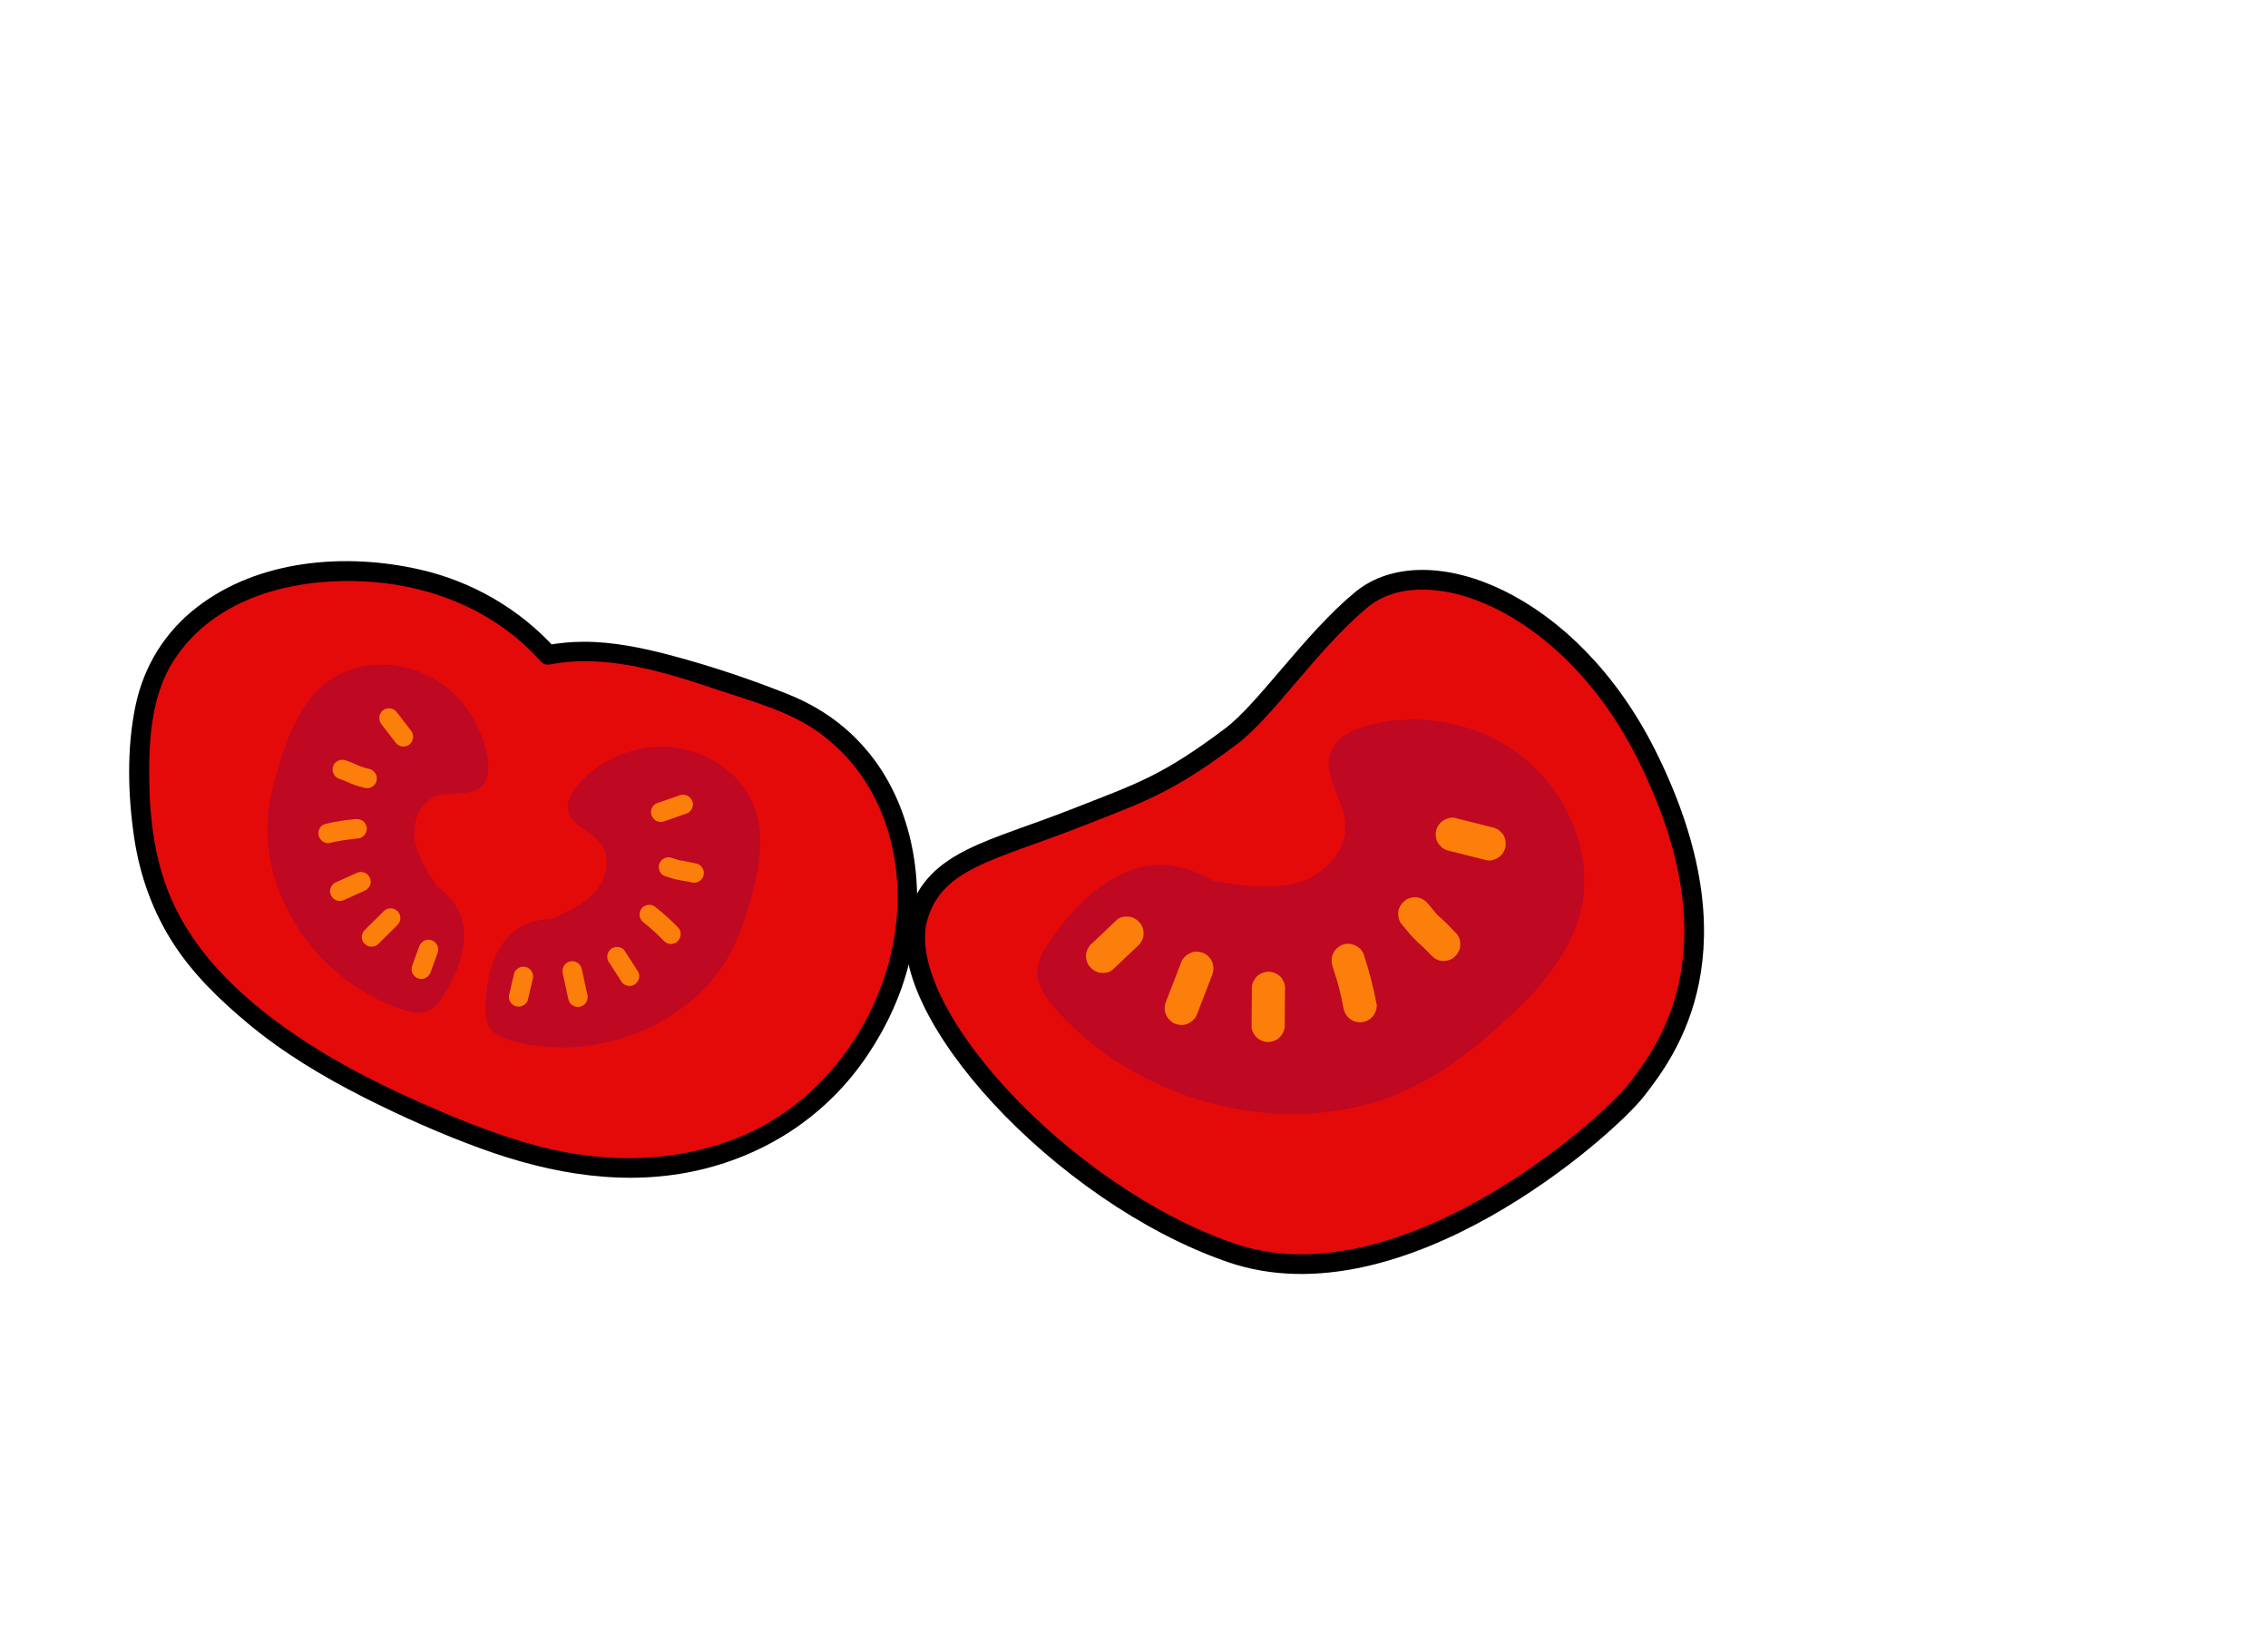 <?xml version="1.0" encoding="utf-8"?>
<svg width="346" height="249" viewBox="0 0 346 249" fill="none" xmlns="http://www.w3.org/2000/svg">
  <defs/>
  <path d="M 83.621 99.929 C 79.287 95.096 68.531 85.588 48.107 87.396 C 38.767 88.227 29.572 92.652 24.808 100.733 C 21.842 105.754 21.302 111.833 21.299 117.659 C 21.301 122.531 21.638 127.449 22.878 132.162 C 25.459 141.987 30.86 148.366 38.656 154.888 C 46.452 161.41 55.604 166.094 64.911 170.174 C 81.041 177.266 95.52 181.336 112.102 175.362 C 130.444 168.759 142.008 147.294 137.446 128.34 C 136.207 123.212 133.894 118.26 130.226 114.465 C 125.169 109.221 121.969 108.042 115.1 105.599 C 100.363 100.362 91.437 98.344 83.634 99.923" fill="#E50A0A"/>
  <path d="M 84.766 98.971 C 79.287 92.894 72.01 88.697 64.041 86.887 C 52.703 84.305 39.425 85.349 29.986 92.685 C 25.135 96.449 21.934 101.65 20.677 107.651 C 19.313 114.154 19.503 121.327 20.482 127.881 C 21.353 133.673 23.353 139.225 26.565 144.131 C 29.576 148.741 33.584 152.595 37.781 156.102 C 43.17 160.605 49.212 164.216 55.454 167.39 C 61.288 170.341 67.306 173.019 73.443 175.25 C 84.175 179.155 95.617 181.126 106.889 178.453 C 117.36 175.967 126.323 169.948 132.34 160.991 C 138.357 152.034 140.904 141.97 139.56 131.753 C 138.799 126.011 136.715 120.28 133.188 115.654 C 129.662 111.028 125.284 107.934 120.126 105.876 C 114.393 103.588 108.452 101.608 102.488 100.014 C 98.083 98.845 93.527 97.888 88.946 97.91 C 87.07 97.922 85.19 98.093 83.349 98.448 C 81.509 98.803 82.006 101.748 83.885 101.375 C 92.587 99.664 101.653 102.615 109.821 105.348 C 114.83 107.022 120.331 108.513 124.697 111.582 C 129.384 114.883 132.843 119.517 134.829 124.873 C 141.654 143.305 131.207 165.622 113.345 173.249 C 103.473 177.461 92.49 177.57 82.212 174.882 C 76.772 173.456 71.504 171.411 66.344 169.183 C 60.268 166.548 54.265 163.684 48.615 160.193 C 39.428 154.518 30.233 146.926 25.956 136.733 C 23.625 131.156 22.849 125.101 22.768 119.095 C 22.687 113.089 23.027 106.066 26.585 100.643 C 32.812 91.134 44.661 88.19 55.4 88.695 C 64.373 89.113 73.07 92.176 79.803 98.196 C 80.734 99.033 81.613 99.925 82.456 100.858 C 83.739 102.279 86.024 100.373 84.741 98.951 L 84.766 98.971 Z" fill="black"/>
  <path d="M 55.377 111.062 C 56.193 111.836 56.902 112.698 57.507 113.641 L 57.303 113.322 C 57.583 113.753 57.825 114.202 58.05 114.667 C 58.393 115.365 59.304 115.758 60.025 115.381 C 60.746 115.004 61.11 114.147 60.74 113.407 C 59.97 111.831 58.925 110.368 57.65 109.162 C 57.35 108.873 57.052 108.669 56.619 108.63 C 56.256 108.605 55.82 108.723 55.551 108.966 C 55.263 109.234 55.039 109.589 55.019 109.996 C 55.006 110.354 55.087 110.808 55.355 111.065 L 55.377 111.062 Z" fill="#F44A4A"/>
  <path d="M 66.64 135.216 C 65.13 132.894 63.591 130.476 63.258 127.813 C 62.924 125.151 64.195 122.165 66.838 121.357 C 68.978 120.706 71.696 121.509 73.349 120.086 C 74.536 119.069 74.619 117.313 74.402 115.767 C 73.692 110.735 70.506 105.902 65.82 103.335 C 61.134 100.767 55.031 100.706 50.712 103.472 C 46.657 106.067 44.579 110.632 43.074 115.086 C 41.948 118.432 41.032 121.876 40.837 125.411 C 40.178 137.487 48.986 149.852 61.181 153.946 C 62.536 154.405 64.067 154.757 65.352 154.233 C 66.426 153.792 67.122 152.81 67.713 151.854 C 69.386 149.141 70.703 146.119 70.797 142.92 C 70.891 139.721 69.389 137.2 66.653 135.21 L 66.64 135.216 Z" fill="#BF0822"/>
  <path d="M 51.717 118.798 C 52.365 119.033 53.007 119.286 53.636 119.578 C 54.217 119.852 54.878 119.995 55.497 120.166 C 55.883 120.274 56.262 120.284 56.634 120.11 C 56.967 119.954 57.288 119.623 57.405 119.272 C 57.521 118.921 57.539 118.491 57.348 118.135 C 57.158 117.779 56.884 117.478 56.511 117.364 C 55.892 117.193 55.244 117.044 54.65 116.776 C 54.021 116.484 53.379 116.231 52.731 115.996 C 51.997 115.731 51.07 116.118 50.822 116.89 C 50.575 117.662 50.927 118.512 51.717 118.798 Z" fill="#FC7E0B"/>
  <path d="M 50.319 128.597 C 51.77 128.261 53.247 128.03 54.74 127.9 C 55.092 127.868 55.485 127.574 55.682 127.295 C 55.899 126.99 56.011 126.531 55.932 126.162 C 55.853 125.793 55.657 125.424 55.327 125.22 C 54.972 124.996 54.622 124.933 54.194 124.97 C 52.705 125.09 51.224 125.33 49.773 125.667 C 49.401 125.755 49.054 125.949 48.831 126.272 C 48.614 126.577 48.502 127.036 48.581 127.405 C 48.754 128.159 49.504 128.791 50.319 128.597 Z" fill="#FC7E0B"/>
  <path d="M 52.472 137.31 L 55.698 135.861 C 56.04 135.708 56.343 135.371 56.469 135.024 C 56.595 134.676 56.591 134.217 56.412 133.886 C 56.234 133.556 55.945 133.239 55.575 133.115 C 55.205 132.992 54.809 132.998 54.438 133.172 L 51.212 134.621 C 50.87 134.773 50.567 135.11 50.441 135.458 C 50.315 135.806 50.319 136.265 50.498 136.595 C 50.676 136.926 50.965 137.243 51.335 137.366 C 51.705 137.49 52.101 137.484 52.472 137.31 Z" fill="#FC7E0B"/>
  <path d="M 57.633 144.091 L 60.547 141.21 C 60.833 140.92 61.043 140.603 61.079 140.18 C 61.104 139.817 60.986 139.381 60.743 139.112 C 60.475 138.823 60.12 138.599 59.712 138.579 C 59.346 138.564 58.92 138.654 58.644 138.916 L 55.73 141.796 C 55.444 142.086 55.234 142.404 55.198 142.827 C 55.173 143.19 55.291 143.626 55.534 143.895 C 55.802 144.183 56.157 144.407 56.565 144.427 C 56.931 144.443 57.357 144.353 57.633 144.091 Z" fill="#FC7E0B"/>
  <path d="M 65.676 148.373 C 66.04 147.367 66.4 146.37 66.765 145.364 C 66.894 145.007 66.87 144.573 66.708 144.227 C 66.546 143.881 66.222 143.573 65.87 143.456 C 65.519 143.34 65.089 143.322 64.733 143.512 C 64.377 143.703 64.108 143.977 63.962 144.35 C 63.598 145.356 63.238 146.353 62.873 147.359 C 62.744 147.716 62.768 148.15 62.93 148.496 C 63.092 148.842 63.416 149.151 63.768 149.267 C 64.119 149.384 64.549 149.401 64.905 149.211 C 65.26 149.021 65.53 148.746 65.676 148.373 Z" fill="#FC7E0B"/>
  <path d="M 58.188 110.495 C 58.926 111.453 59.664 112.411 60.405 113.36 C 60.638 113.657 61.063 113.864 61.436 113.893 C 61.808 113.921 62.235 113.799 62.504 113.556 C 63.123 112.993 63.205 112.119 62.7 111.457 C 61.962 110.499 61.224 109.541 60.483 108.592 C 60.25 108.295 59.825 108.088 59.452 108.06 C 59.08 108.031 58.653 108.153 58.384 108.396 C 57.765 108.959 57.683 109.833 58.188 110.495 Z" fill="#FC7E0B"/>
  <path d="M 84.06 140.212 C 86.59 139.097 89.208 137.917 90.94 135.864 C 92.672 133.811 93.253 130.618 91.469 128.494 C 90.036 126.784 87.324 125.962 86.719 123.872 C 86.283 122.374 87.172 120.856 88.205 119.677 C 91.545 115.855 96.858 113.546 102.184 113.963 C 107.509 114.38 112.658 117.668 114.753 122.34 C 116.726 126.733 115.973 131.693 114.794 136.244 C 113.91 139.656 112.793 143.038 111.022 146.109 C 104.966 156.583 90.831 162.113 78.381 158.873 C 76.992 158.509 75.525 157.978 74.738 156.832 C 74.086 155.872 74.04 154.676 74.066 153.547 C 74.147 150.354 74.695 147.107 76.371 144.385 C 78.047 141.663 80.687 140.363 84.057 140.19 L 84.06 140.212 Z" fill="#BF0822"/>
  <path d="M 106.389 131.788 C 105.722 131.631 105.046 131.472 104.363 131.363 C 104.152 131.329 103.937 131.304 103.729 131.261 L 104.123 131.35 C 103.569 131.235 103.023 131.038 102.487 130.875 C 102.113 130.761 101.711 130.754 101.349 130.932 C 101.017 131.088 100.695 131.418 100.578 131.769 C 100.341 132.513 100.682 133.423 101.473 133.677 C 102.188 133.904 102.9 134.141 103.64 134.27 C 104.09 134.348 104.535 134.413 104.991 134.504 L 104.598 134.415 C 104.866 134.469 105.12 134.53 105.384 134.593 C 105.787 134.686 106.134 134.726 106.521 134.537 C 106.854 134.381 107.176 134.05 107.292 133.699 C 107.409 133.348 107.426 132.918 107.236 132.562 C 107.067 132.235 106.769 131.883 106.398 131.791 L 106.389 131.788 Z" fill="#FC7E0B"/>
  <path d="M 103.508 141.571 C 102.389 140.401 101.181 139.304 99.903 138.309 C 99.288 137.832 98.246 138.008 97.828 138.665 C 97.37 139.371 97.529 140.226 98.183 140.739 C 98.838 141.253 99.522 141.83 100.158 142.422 L 99.871 142.158 C 100.331 142.591 100.779 143.029 101.21 143.483 C 101.487 143.775 101.827 143.983 102.24 144.016 C 102.604 144.041 103.04 143.922 103.309 143.679 C 103.875 143.171 104.074 142.18 103.504 141.58 L 103.508 141.571 Z" fill="#FC7E0B"/>
  <path d="M 97.179 147.98 C 96.54 146.983 95.908 145.999 95.269 145.002 C 95.071 144.696 94.579 144.497 94.238 144.47 C 93.875 144.445 93.439 144.563 93.17 144.806 C 92.882 145.074 92.658 145.429 92.638 145.837 L 92.656 146.226 C 92.704 146.477 92.812 146.708 92.974 146.905 C 93.613 147.902 94.246 148.886 94.885 149.883 C 95.083 150.188 95.574 150.387 95.915 150.415 C 96.278 150.44 96.715 150.322 96.984 150.079 C 97.272 149.811 97.496 149.456 97.516 149.048 L 97.497 148.659 C 97.45 148.408 97.342 148.177 97.179 147.98 Z" fill="#FC7E0B"/>
  <path d="M 89.628 151.862 L 88.759 147.857 C 88.68 147.488 88.467 147.135 88.153 146.915 C 87.839 146.695 87.39 146.585 87.021 146.665 C 86.652 146.744 86.283 146.94 86.079 147.27 C 85.874 147.6 85.75 148.002 85.828 148.403 L 86.697 152.407 C 86.777 152.776 86.989 153.13 87.303 153.35 C 87.617 153.57 88.066 153.679 88.435 153.6 C 88.804 153.521 89.173 153.324 89.378 152.994 C 89.582 152.664 89.706 152.262 89.628 151.862 Z" fill="#FC7E0B"/>
  <path d="M 80.515 152.595 C 80.753 151.554 81.01 150.519 81.249 149.478 C 81.317 149.29 81.357 149.092 81.321 148.898 C 81.325 148.709 81.286 148.524 81.192 148.341 C 81.036 148.008 80.706 147.687 80.355 147.57 C 80.003 147.454 79.574 147.437 79.218 147.627 C 78.891 147.796 78.538 148.093 78.447 148.464 C 78.208 149.505 77.951 150.54 77.712 151.581 C 77.644 151.769 77.605 151.967 77.641 152.161 C 77.636 152.35 77.675 152.535 77.769 152.718 C 77.925 153.051 78.255 153.372 78.607 153.489 C 78.958 153.605 79.388 153.622 79.744 153.432 C 80.07 153.263 80.423 152.966 80.515 152.595 Z" fill="#FC7E0B"/>
  <path d="M 103.586 121.372 L 100.168 122.56 C 99.826 122.681 99.513 123.078 99.397 123.398 C 99.271 123.745 99.275 124.204 99.453 124.535 C 99.631 124.865 99.921 125.182 100.291 125.306 L 100.684 125.395 C 100.943 125.414 101.194 125.367 101.434 125.262 L 104.852 124.074 C 105.194 123.953 105.507 123.556 105.623 123.237 C 105.749 122.889 105.745 122.43 105.567 122.1 C 105.388 121.769 105.099 121.452 104.729 121.329 L 104.336 121.239 C 104.077 121.22 103.826 121.268 103.586 121.372 Z" fill="#FC7E0B"/>
  <path d="M 251.247 115.265 C 239.447 91.572 217.505 83.358 207.676 91.5 C 200.005 97.856 193.116 108.35 187.778 112.356 C 177.886 119.779 174.024 120.918 164.005 124.856 C 151.323 129.841 142.737 131.096 140.083 139.73 C 135.769 153.761 162.008 182.228 187.778 191.12 C 213.547 200.013 245.019 172.246 249.666 166.268 C 254.313 160.29 265.998 144.88 251.247 115.265 Z" fill="#E50A0A" stroke="black" stroke-width="3"/>
  <path d="M 185.153 134.399 C 189.491 135.112 193.991 135.821 198.082 134.611 C 202.172 133.401 205.715 129.647 205.199 125.285 C 204.781 121.763 201.887 118.305 202.898 115.005 C 203.626 112.633 206.136 111.397 208.518 110.722 C 216.285 108.547 225.36 110.107 232.066 115.304 C 238.772 120.501 242.748 129.34 241.477 137.384 C 240.268 144.934 234.962 150.875 229.427 155.892 C 225.284 159.665 220.854 163.188 215.815 165.724 C 198.652 174.385 175.046 169.415 161.332 154.283 C 159.799 152.593 158.309 150.607 158.263 148.399 C 158.223 146.553 159.205 144.919 160.23 143.453 C 163.119 139.292 166.675 135.445 171.273 133.273 C 175.871 131.102 180.504 131.677 185.134 134.396 L 185.153 134.399 Z" fill="#BF0822"/>
  <path d="M 222.291 142.532 C 221.524 141.73 220.758 140.909 219.935 140.165 C 219.682 139.94 219.419 139.722 219.177 139.488 L 219.658 139.974 C 219.029 139.334 218.468 138.609 217.894 137.911 C 217.474 137.395 216.892 137.018 216.215 136.912 C 215.601 136.825 214.818 136.997 214.324 137.401 C 213.83 137.805 213.402 138.408 213.325 139.081 C 213.248 139.753 213.379 140.435 213.814 140.972 C 214.582 141.907 215.329 142.857 216.209 143.675 C 216.745 144.169 217.285 144.645 217.789 145.163 L 217.309 144.677 C 217.606 144.985 217.896 145.282 218.193 145.59 C 218.68 146.105 219.147 146.485 219.872 146.589 C 220.486 146.676 221.27 146.503 221.764 146.099 C 222.258 145.695 222.685 145.092 222.762 144.42 C 222.823 143.793 222.735 143.012 222.273 142.529 L 222.291 142.532 Z" fill="#FC7E0B"/>
  <path d="M 209.995 153.121 C 209.514 150.576 208.867 148.055 208.041 145.603 C 207.613 144.347 205.952 143.617 204.736 144.164 C 203.429 144.747 202.845 146.115 203.297 147.469 C 203.749 148.824 204.129 150.083 204.469 151.422 L 204.304 150.782 C 204.546 151.746 204.756 152.734 204.94 153.709 C 205.07 154.392 205.355 154.992 205.918 155.433 C 206.396 155.804 207.159 156.046 207.77 155.953 C 208.428 155.857 209.09 155.543 209.493 154.975 C 209.862 154.449 210.131 153.766 210.014 153.123 L 209.995 153.121 Z" fill="#FC7E0B"/>
  <path d="M 195.991 156.123 C 196.012 154.248 196.022 152.38 196.043 150.505 C 196.016 150.159 195.91 149.841 195.721 149.567 C 195.586 149.254 195.368 148.985 195.083 148.784 C 194.605 148.412 193.843 148.17 193.232 148.263 C 192.573 148.359 191.912 148.673 191.508 149.241 L 191.171 149.81 C 190.998 150.222 190.937 150.649 190.988 151.093 L 190.936 156.711 C 190.963 157.057 191.069 157.375 191.258 157.649 C 191.393 157.962 191.611 158.231 191.895 158.432 C 192.374 158.804 193.136 159.046 193.747 158.953 C 194.406 158.857 195.067 158.543 195.471 157.975 L 195.808 157.406 C 195.981 156.994 196.042 156.567 195.991 156.123 Z" fill="#FC7E0B"/>
  <path d="M 182.584 154.809 L 184.931 148.73 C 185.17 148.119 185.193 147.421 184.949 146.807 C 184.704 146.194 184.17 145.615 183.567 145.386 C 182.964 145.158 182.252 145.094 181.644 145.368 C 181.036 145.642 180.475 146.112 180.223 146.75 C 179.44 148.782 178.667 150.807 177.876 152.828 C 177.637 153.439 177.614 154.138 177.858 154.751 C 178.103 155.365 178.637 155.944 179.24 156.172 C 179.843 156.401 180.555 156.464 181.163 156.19 C 181.771 155.917 182.332 155.446 182.584 154.809 Z" fill="#FC7E0B"/>
  <path d="M 169.762 147.923 C 170.984 146.741 172.227 145.609 173.448 144.427 C 173.725 144.219 173.95 143.967 174.099 143.656 C 174.29 143.38 174.399 143.082 174.439 142.737 C 174.526 142.123 174.353 141.34 173.95 140.846 C 173.546 140.352 172.943 139.924 172.271 139.847 C 171.644 139.786 170.863 139.874 170.379 140.337 C 169.158 141.519 167.915 142.651 166.693 143.833 C 166.417 144.041 166.191 144.293 166.042 144.604 C 165.851 144.88 165.742 145.178 165.703 145.523 C 165.615 146.137 165.788 146.92 166.192 147.414 C 166.596 147.908 167.199 148.336 167.871 148.413 C 168.498 148.474 169.279 148.386 169.762 147.923 Z" fill="#FC7E0B"/>
  <path d="M 227.526 126.183 L 221.939 124.779 C 221.344 124.628 220.526 124.91 220.048 125.268 C 219.549 125.643 219.121 126.313 219.05 126.948 C 218.978 127.582 219.111 128.313 219.539 128.839 L 220.02 129.325 C 220.37 129.593 220.782 129.766 221.218 129.837 L 226.805 131.241 C 227.4 131.392 228.218 131.111 228.696 130.752 C 229.195 130.377 229.623 129.708 229.694 129.073 C 229.766 128.438 229.633 127.707 229.205 127.181 L 228.724 126.695 C 228.373 126.427 227.962 126.255 227.526 126.183 Z" fill="#FC7E0B"/>
</svg>